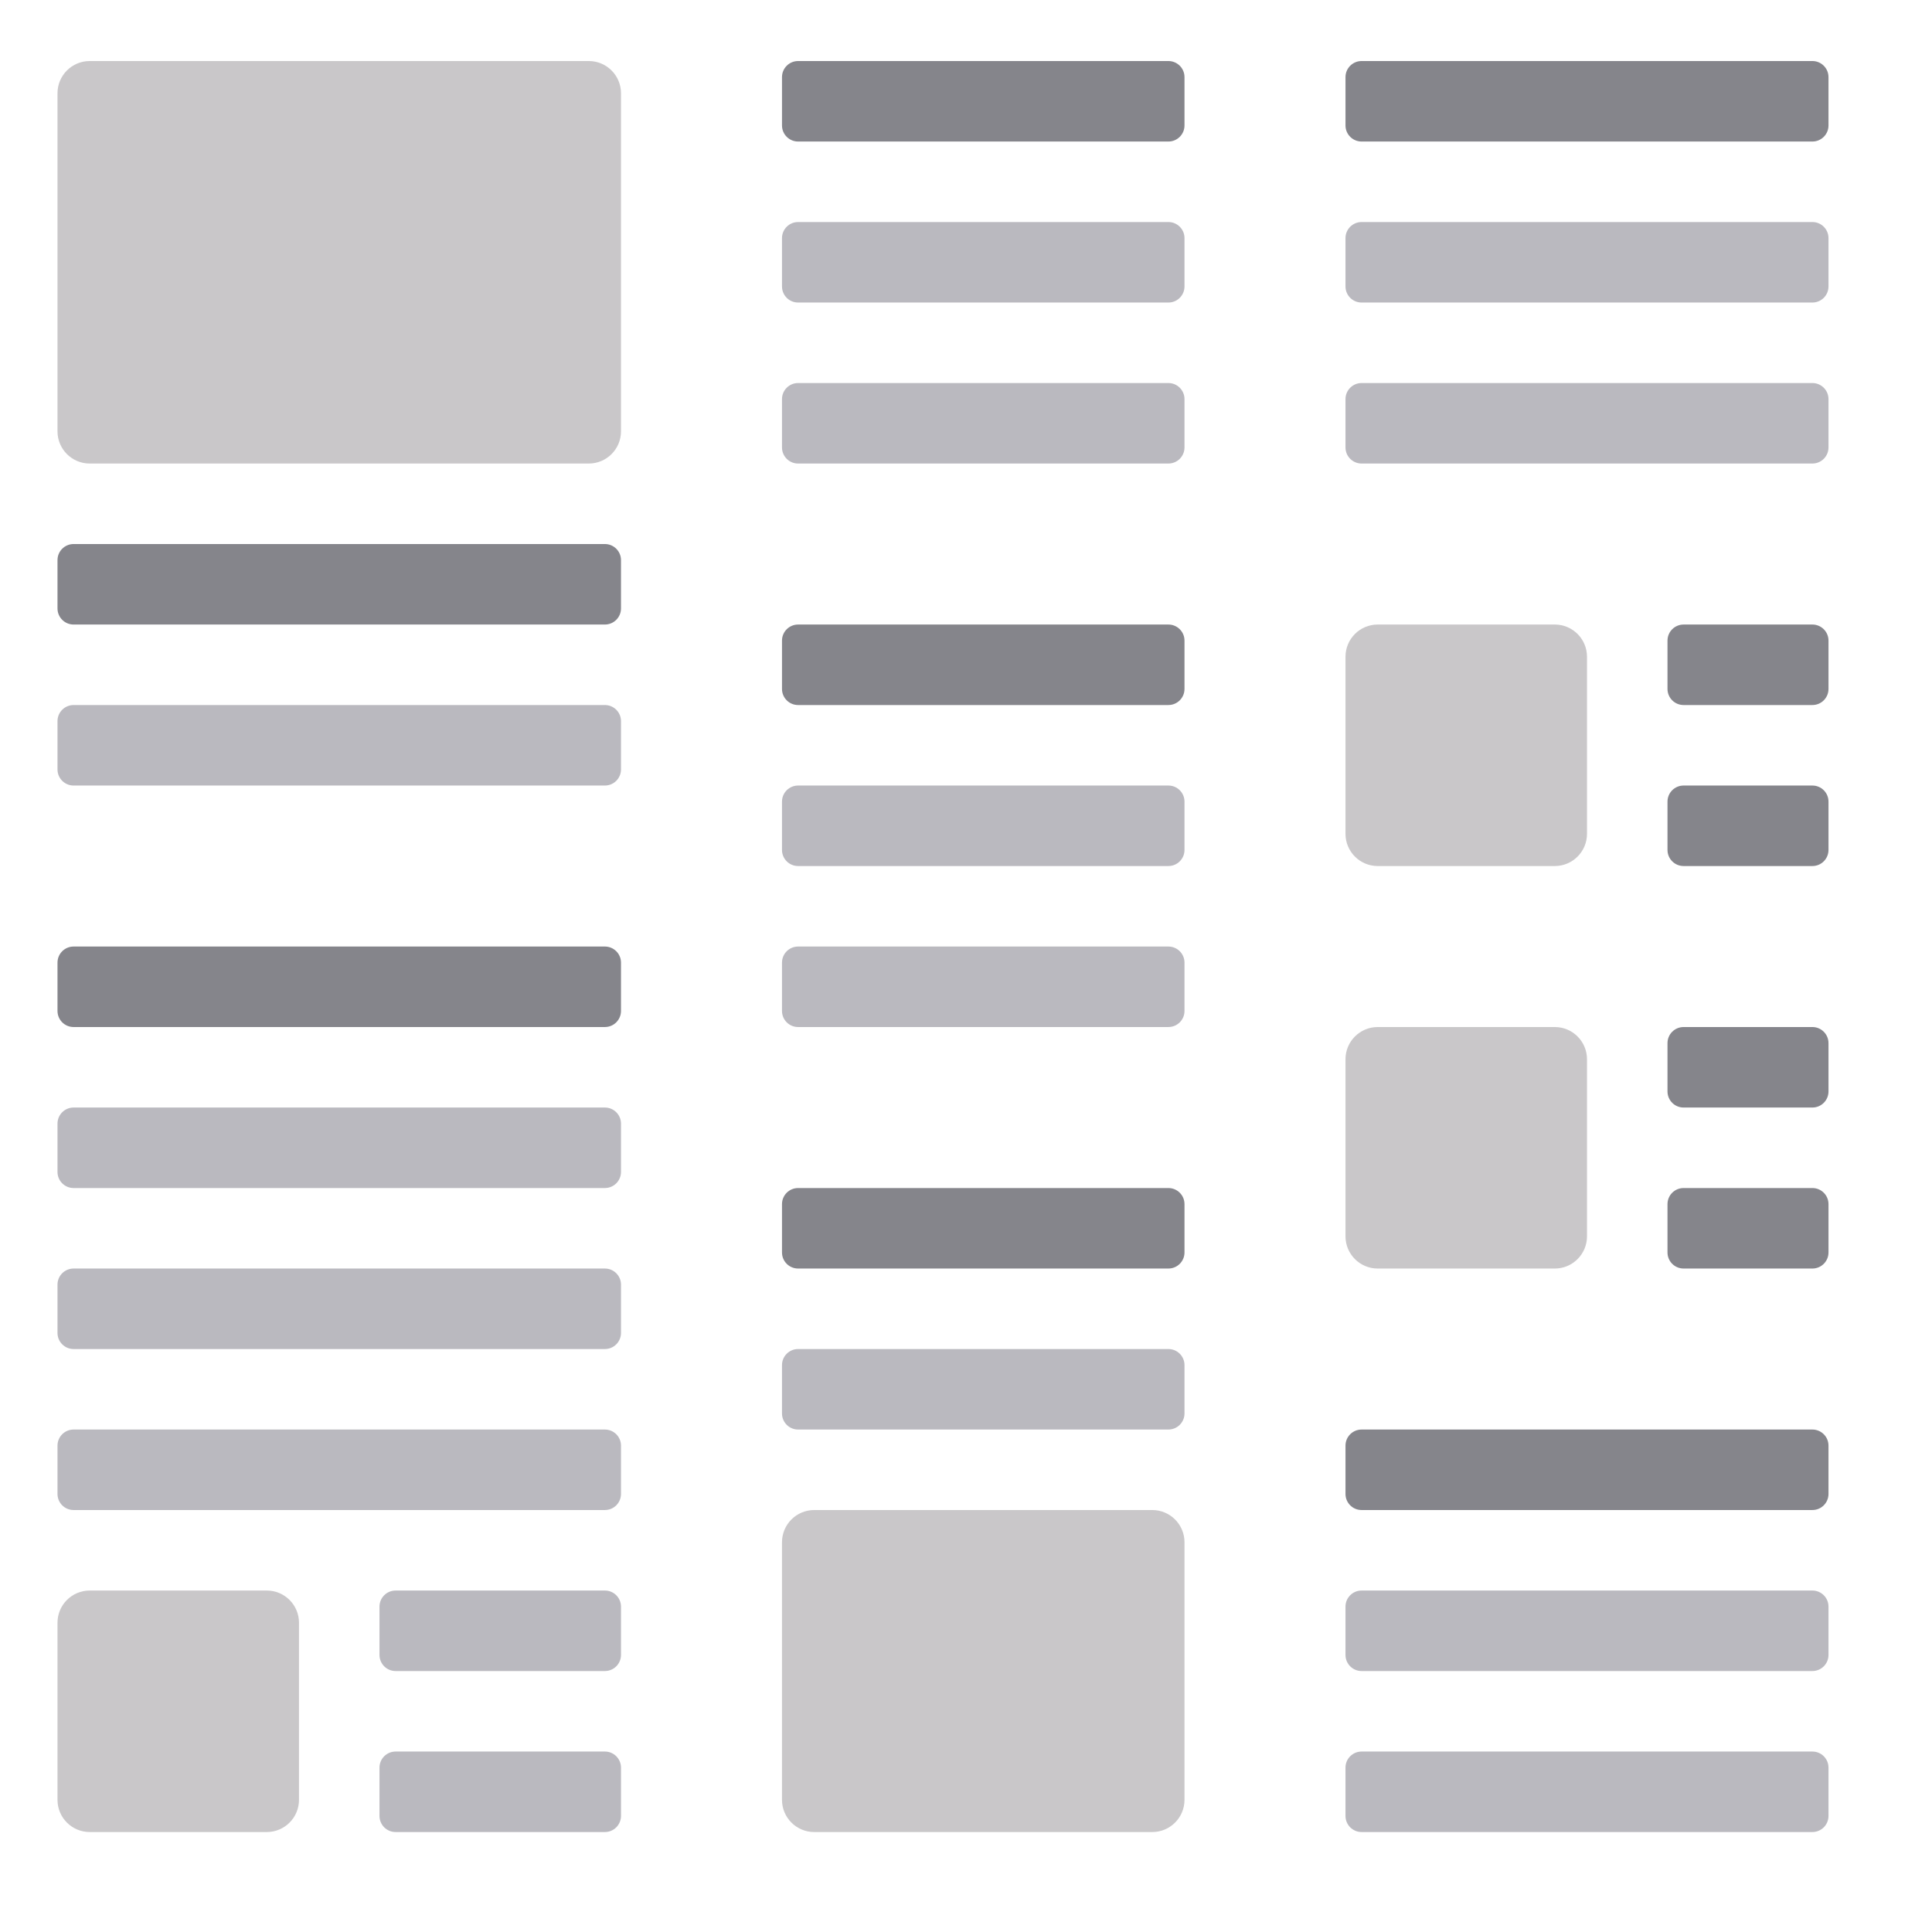 <?xml version="1.0" encoding="UTF-8" standalone="no"?>
<!-- Created with Inkscape (http://www.inkscape.org/) -->

<svg
   xmlns="http://www.w3.org/2000/svg"
   width="120"
   height="120"
   viewBox="0 0 120 120"
   id="svg13691">
  <defs
     id="defs13693" />
  <g
     id="layer1">
    <g
       id="g2600"
       transform="matrix(1,0,0,-1,84.571,3.791)">
      <path
         d="m 0,0 28,0 c 0.552,0 1,-0.447 1,-1 l 0,-3 c 0,-0.553 -0.448,-1 -1,-1 L 0,-5 c -0.552,0 -1,0.447 -1,1 l 0,3 c 0,0.553 0.448,1 1,1"
         style="fill:#85858b;fill-opacity:1;fill-rule:nonzero;stroke:none"
         id="path2602" />
    </g>
    <g
       id="g2604"
       transform="matrix(1,0,0,-1,84.571,13.791)">
      <path
         d="m 0,0 28,0 c 0.552,0 1,-0.447 1,-1 l 0,-3 c 0,-0.553 -0.448,-1 -1,-1 L 0,-5 c -0.552,0 -1,0.447 -1,1 l 0,3 c 0,0.553 0.448,1 1,1"
         style="fill:#bab9bf;fill-opacity:1;fill-rule:nonzero;stroke:none"
         id="path2606" />
    </g>
    <g
       id="g2608"
       transform="matrix(1,0,0,-1,84.571,23.791)">
      <path
         d="m 0,0 28,0 c 0.552,0 1,-0.447 1,-1 l 0,-3 c 0,-0.553 -0.448,-1 -1,-1 L 0,-5 c -0.552,0 -1,0.447 -1,1 l 0,3 c 0,0.553 0.448,1 1,1"
         style="fill:#bab9bf;fill-opacity:1;fill-rule:nonzero;stroke:none"
         id="path2610" />
    </g>
    <g
       id="g2612"
       transform="matrix(1,0,0,-1,49.571,3.791)">
      <path
         d="m 0,0 23,0 c 0.552,0 1,-0.447 1,-1 l 0,-3 c 0,-0.553 -0.448,-1 -1,-1 L 0,-5 c -0.552,0 -1,0.447 -1,1 l 0,3 c 0,0.553 0.448,1 1,1"
         style="fill:#85858b;fill-opacity:1;fill-rule:nonzero;stroke:none"
         id="path2614" />
    </g>
    <g
       id="g2616"
       transform="matrix(1,0,0,-1,49.571,13.791)">
      <path
         d="m 0,0 23,0 c 0.552,0 1,-0.447 1,-1 l 0,-3 c 0,-0.553 -0.448,-1 -1,-1 L 0,-5 c -0.552,0 -1,0.447 -1,1 l 0,3 c 0,0.553 0.448,1 1,1"
         style="fill:#bab9bf;fill-opacity:1;fill-rule:nonzero;stroke:none"
         id="path2618" />
    </g>
    <g
       id="g2620"
       transform="matrix(1,0,0,-1,49.571,23.791)">
      <path
         d="m 0,0 23,0 c 0.552,0 1,-0.447 1,-1 l 0,-3 c 0,-0.553 -0.448,-1 -1,-1 L 0,-5 c -0.552,0 -1,0.447 -1,1 l 0,3 c 0,0.553 0.448,1 1,1"
         style="fill:#bab9bf;fill-opacity:1;fill-rule:nonzero;stroke:none"
         id="path2622" />
    </g>
    <g
       id="g2624"
       transform="matrix(1,0,0,-1,4.571,33.791)">
      <path
         d="m 0,0 33,0 c 0.552,0 1,-0.447 1,-1 l 0,-3 c 0,-0.553 -0.448,-1 -1,-1 L 0,-5 c -0.552,0 -1,0.447 -1,1 l 0,3 c 0,0.553 0.448,1 1,1"
         style="fill:#85858b;fill-opacity:1;fill-rule:nonzero;stroke:none"
         id="path2626" />
    </g>
    <g
       id="g2628"
       transform="matrix(1,0,0,-1,4.571,43.791)">
      <path
         d="m 0,0 33,0 c 0.552,0 1,-0.447 1,-1 l 0,-3 c 0,-0.553 -0.448,-1 -1,-1 L 0,-5 c -0.552,0 -1,0.447 -1,1 l 0,3 c 0,0.553 0.448,1 1,1"
         style="fill:#bab9bf;fill-opacity:1;fill-rule:nonzero;stroke:none"
         id="path2630" />
    </g>
    <g
       id="g2632"
       transform="matrix(1,0,0,-1,84.571,88.791)">
      <path
         d="m 0,0 28,0 c 0.552,0 1,-0.447 1,-1 l 0,-3 c 0,-0.553 -0.448,-1 -1,-1 L 0,-5 c -0.552,0 -1,0.447 -1,1 l 0,3 c 0,0.553 0.448,1 1,1"
         style="fill:#85858b;fill-opacity:1;fill-rule:nonzero;stroke:none"
         id="path2634" />
    </g>
    <g
       id="g2636"
       transform="matrix(1,0,0,-1,84.571,98.791)">
      <path
         d="m 0,0 28,0 c 0.552,0 1,-0.447 1,-1 l 0,-3 c 0,-0.553 -0.448,-1 -1,-1 L 0,-5 c -0.552,0 -1,0.447 -1,1 l 0,3 c 0,0.553 0.448,1 1,1"
         style="fill:#bab9bf;fill-opacity:1;fill-rule:nonzero;stroke:none"
         id="path2638" />
    </g>
    <g
       id="g2640"
       transform="matrix(1,0,0,-1,84.571,108.791)">
      <path
         d="m 0,0 28,0 c 0.552,0 1,-0.447 1,-1 l 0,-3 c 0,-0.553 -0.448,-1 -1,-1 L 0,-5 c -0.552,0 -1,0.447 -1,1 l 0,3 c 0,0.553 0.448,1 1,1"
         style="fill:#bab9bf;fill-opacity:1;fill-rule:nonzero;stroke:none"
         id="path2642" />
    </g>
    <g
       id="g2644"
       transform="matrix(1,0,0,-1,4.571,68.791)">
      <path
         d="m 0,0 33,0 c 0.552,0 1,-0.447 1,-1 l 0,-3 c 0,-0.553 -0.448,-1 -1,-1 L 0,-5 c -0.552,0 -1,0.447 -1,1 l 0,3 c 0,0.553 0.448,1 1,1"
         style="fill:#bab9bf;fill-opacity:1;fill-rule:nonzero;stroke:none"
         id="path2646" />
    </g>
    <g
       id="g2648"
       transform="matrix(1,0,0,-1,4.571,78.791)">
      <path
         d="m 0,0 33,0 c 0.552,0 1,-0.447 1,-1 l 0,-3 c 0,-0.553 -0.448,-1 -1,-1 L 0,-5 c -0.552,0 -1,0.447 -1,1 l 0,3 c 0,0.553 0.448,1 1,1"
         style="fill:#bab9bf;fill-opacity:1;fill-rule:nonzero;stroke:none"
         id="path2650" />
    </g>
    <g
       id="g2652"
       transform="matrix(1,0,0,-1,24.571,98.791)">
      <path
         d="m 0,0 13,0 c 0.552,0 1,-0.447 1,-1 l 0,-3 c 0,-0.553 -0.448,-1 -1,-1 L 0,-5 c -0.552,0 -1,0.447 -1,1 l 0,3 c 0,0.553 0.448,1 1,1"
         style="fill:#bab9bf;fill-opacity:1;fill-rule:nonzero;stroke:none"
         id="path2654" />
    </g>
    <g
       id="g2656"
       transform="matrix(1,0,0,-1,24.571,108.791)">
      <path
         d="m 0,0 13,0 c 0.552,0 1,-0.447 1,-1 l 0,-3 c 0,-0.553 -0.448,-1 -1,-1 L 0,-5 c -0.552,0 -1,0.447 -1,1 l 0,3 c 0,0.553 0.448,1 1,1"
         style="fill:#bab9bf;fill-opacity:1;fill-rule:nonzero;stroke:none"
         id="path2658" />
    </g>
    <g
       id="g2660"
       transform="matrix(1,0,0,-1,5.571,3.791)">
      <path
         d="m 0,0 31,0 c 1.104,0 2,-0.896 2,-2 l 0,-21 c 0,-1.104 -0.896,-2 -2,-2 l -31,0 c -1.104,0 -2,0.896 -2,2 l 0,21 c 0,1.104 0.896,2 2,2"
         style="fill:#c9c7c9;fill-opacity:1;fill-rule:nonzero;stroke:none"
         id="path2662" />
    </g>
    <g
       id="g2664"
       transform="matrix(1,0,0,-1,5.571,98.791)">
      <path
         d="m 0,0 11,0 c 1.104,0 2,-0.896 2,-2 l 0,-11 c 0,-1.104 -0.896,-2 -2,-2 l -11,0 c -1.104,0 -2,0.896 -2,2 l 0,11 c 0,1.104 0.896,2 2,2"
         style="fill:#c9c7c9;fill-opacity:1;fill-rule:nonzero;stroke:none"
         id="path2666" />
    </g>
    <g
       id="g2668"
       transform="matrix(1,0,0,-1,85.571,38.791)">
      <path
         d="m 0,0 11,0 c 1.104,0 2,-0.896 2,-2 l 0,-11 c 0,-1.104 -0.896,-2 -2,-2 l -11,0 c -1.104,0 -2,0.896 -2,2 l 0,11 c 0,1.104 0.896,2 2,2"
         style="fill:#c9c7c9;fill-opacity:1;fill-rule:nonzero;stroke:none"
         id="path2670" />
    </g>
    <g
       id="g2672"
       transform="matrix(1,0,0,-1,49.571,38.791)">
      <path
         d="m 0,0 23,0 c 0.552,0 1,-0.447 1,-1 l 0,-3 c 0,-0.553 -0.448,-1 -1,-1 L 0,-5 c -0.552,0 -1,0.447 -1,1 l 0,3 c 0,0.553 0.448,1 1,1"
         style="fill:#85858b;fill-opacity:1;fill-rule:nonzero;stroke:none"
         id="path2674" />
    </g>
    <g
       id="g2676"
       transform="matrix(1,0,0,-1,49.571,48.791)">
      <path
         d="m 0,0 23,0 c 0.552,0 1,-0.447 1,-1 l 0,-3 c 0,-0.553 -0.448,-1 -1,-1 L 0,-5 c -0.552,0 -1,0.447 -1,1 l 0,3 c 0,0.553 0.448,1 1,1"
         style="fill:#bab9bf;fill-opacity:1;fill-rule:nonzero;stroke:none"
         id="path2678" />
    </g>
    <g
       id="g2680"
       transform="matrix(1,0,0,-1,49.571,58.791)">
      <path
         d="m 0,0 23,0 c 0.552,0 1,-0.447 1,-1 l 0,-3 c 0,-0.553 -0.448,-1 -1,-1 L 0,-5 c -0.552,0 -1,0.447 -1,1 l 0,3 c 0,0.553 0.448,1 1,1"
         style="fill:#bab9bf;fill-opacity:1;fill-rule:nonzero;stroke:none"
         id="path2682" />
    </g>
    <g
       id="g2684"
       transform="matrix(1,0,0,-1,49.571,73.791)">
      <path
         d="m 0,0 23,0 c 0.552,0 1,-0.447 1,-1 l 0,-3 c 0,-0.553 -0.448,-1 -1,-1 L 0,-5 c -0.552,0 -1,0.447 -1,1 l 0,3 c 0,0.553 0.448,1 1,1"
         style="fill:#85858b;fill-opacity:1;fill-rule:nonzero;stroke:none"
         id="path2686" />
    </g>
    <g
       id="g2688"
       transform="matrix(1,0,0,-1,49.571,83.791)">
      <path
         d="m 0,0 23,0 c 0.552,0 1,-0.447 1,-1 l 0,-3 c 0,-0.553 -0.448,-1 -1,-1 L 0,-5 c -0.552,0 -1,0.447 -1,1 l 0,3 c 0,0.553 0.448,1 1,1"
         style="fill:#bab9bf;fill-opacity:1;fill-rule:nonzero;stroke:none"
         id="path2690" />
    </g>
    <g
       id="g2692"
       transform="matrix(1,0,0,-1,4.571,58.791)">
      <path
         d="m 0,0 33,0 c 0.552,0 1,-0.447 1,-1 l 0,-3 c 0,-0.553 -0.448,-1 -1,-1 L 0,-5 c -0.552,0 -1,0.447 -1,1 l 0,3 c 0,0.553 0.448,1 1,1"
         style="fill:#85858b;fill-opacity:1;fill-rule:nonzero;stroke:none"
         id="path2694" />
    </g>
    <g
       id="g2696"
       transform="matrix(1,0,0,-1,4.571,88.791)">
      <path
         d="m 0,0 33,0 c 0.552,0 1,-0.447 1,-1 l 0,-3 c 0,-0.553 -0.448,-1 -1,-1 L 0,-5 c -0.552,0 -1,0.447 -1,1 l 0,3 c 0,0.553 0.448,1 1,1"
         style="fill:#bab9bf;fill-opacity:1;fill-rule:nonzero;stroke:none"
         id="path2698" />
    </g>
    <g
       id="g2700"
       transform="matrix(1,0,0,-1,104.571,38.791)">
      <path
         d="M 0,0 8,0 C 8.552,0 9,-0.447 9,-1 L 9,-4 C 9,-4.553 8.552,-5 8,-5 l -8,0 c -0.552,0 -1,0.447 -1,1 l 0,3 c 0,0.553 0.448,1 1,1"
         style="fill:#85858b;fill-opacity:1;fill-rule:nonzero;stroke:none"
         id="path2702" />
    </g>
    <g
       id="g2704"
       transform="matrix(1,0,0,-1,104.571,48.791)">
      <path
         d="M 0,0 8,0 C 8.552,0 9,-0.447 9,-1 L 9,-4 C 9,-4.553 8.552,-5 8,-5 l -8,0 c -0.552,0 -1,0.447 -1,1 l 0,3 c 0,0.553 0.448,1 1,1"
         style="fill:#85858b;fill-opacity:1;fill-rule:nonzero;stroke:none"
         id="path2706" />
    </g>
    <g
       id="g2708"
       transform="matrix(1,0,0,-1,85.571,63.791)">
      <path
         d="m 0,0 11,0 c 1.104,0 2,-0.896 2,-2 l 0,-11 c 0,-1.104 -0.896,-2 -2,-2 l -11,0 c -1.104,0 -2,0.896 -2,2 l 0,11 c 0,1.104 0.896,2 2,2"
         style="fill:#c9c7c9;fill-opacity:1;fill-rule:nonzero;stroke:none"
         id="path2710" />
    </g>
    <g
       id="g2712"
       transform="matrix(1,0,0,-1,104.571,63.791)">
      <path
         d="M 0,0 8,0 C 8.552,0 9,-0.447 9,-1 L 9,-4 C 9,-4.553 8.552,-5 8,-5 l -8,0 c -0.552,0 -1,0.447 -1,1 l 0,3 c 0,0.553 0.448,1 1,1"
         style="fill:#85858b;fill-opacity:1;fill-rule:nonzero;stroke:none"
         id="path2714" />
    </g>
    <g
       id="g2716"
       transform="matrix(1,0,0,-1,104.571,73.791)">
      <path
         d="M 0,0 8,0 C 8.552,0 9,-0.447 9,-1 L 9,-4 C 9,-4.553 8.552,-5 8,-5 l -8,0 c -0.552,0 -1,0.447 -1,1 l 0,3 c 0,0.553 0.448,1 1,1"
         style="fill:#85858b;fill-opacity:1;fill-rule:nonzero;stroke:none"
         id="path2718" />
    </g>
    <g
       id="g2720"
       transform="matrix(1,0,0,-1,50.571,93.791)">
      <path
         d="m 0,0 21,0 c 1.104,0 2,-0.896 2,-2 l 0,-16 c 0,-1.104 -0.896,-2 -2,-2 l -21,0 c -1.104,0 -2,0.896 -2,2 l 0,16 c 0,1.104 0.896,2 2,2"
         style="fill:#c9c7c9;fill-opacity:1;fill-rule:nonzero;stroke:none"
         id="path2722" />
    </g>
  </g>
</svg>
